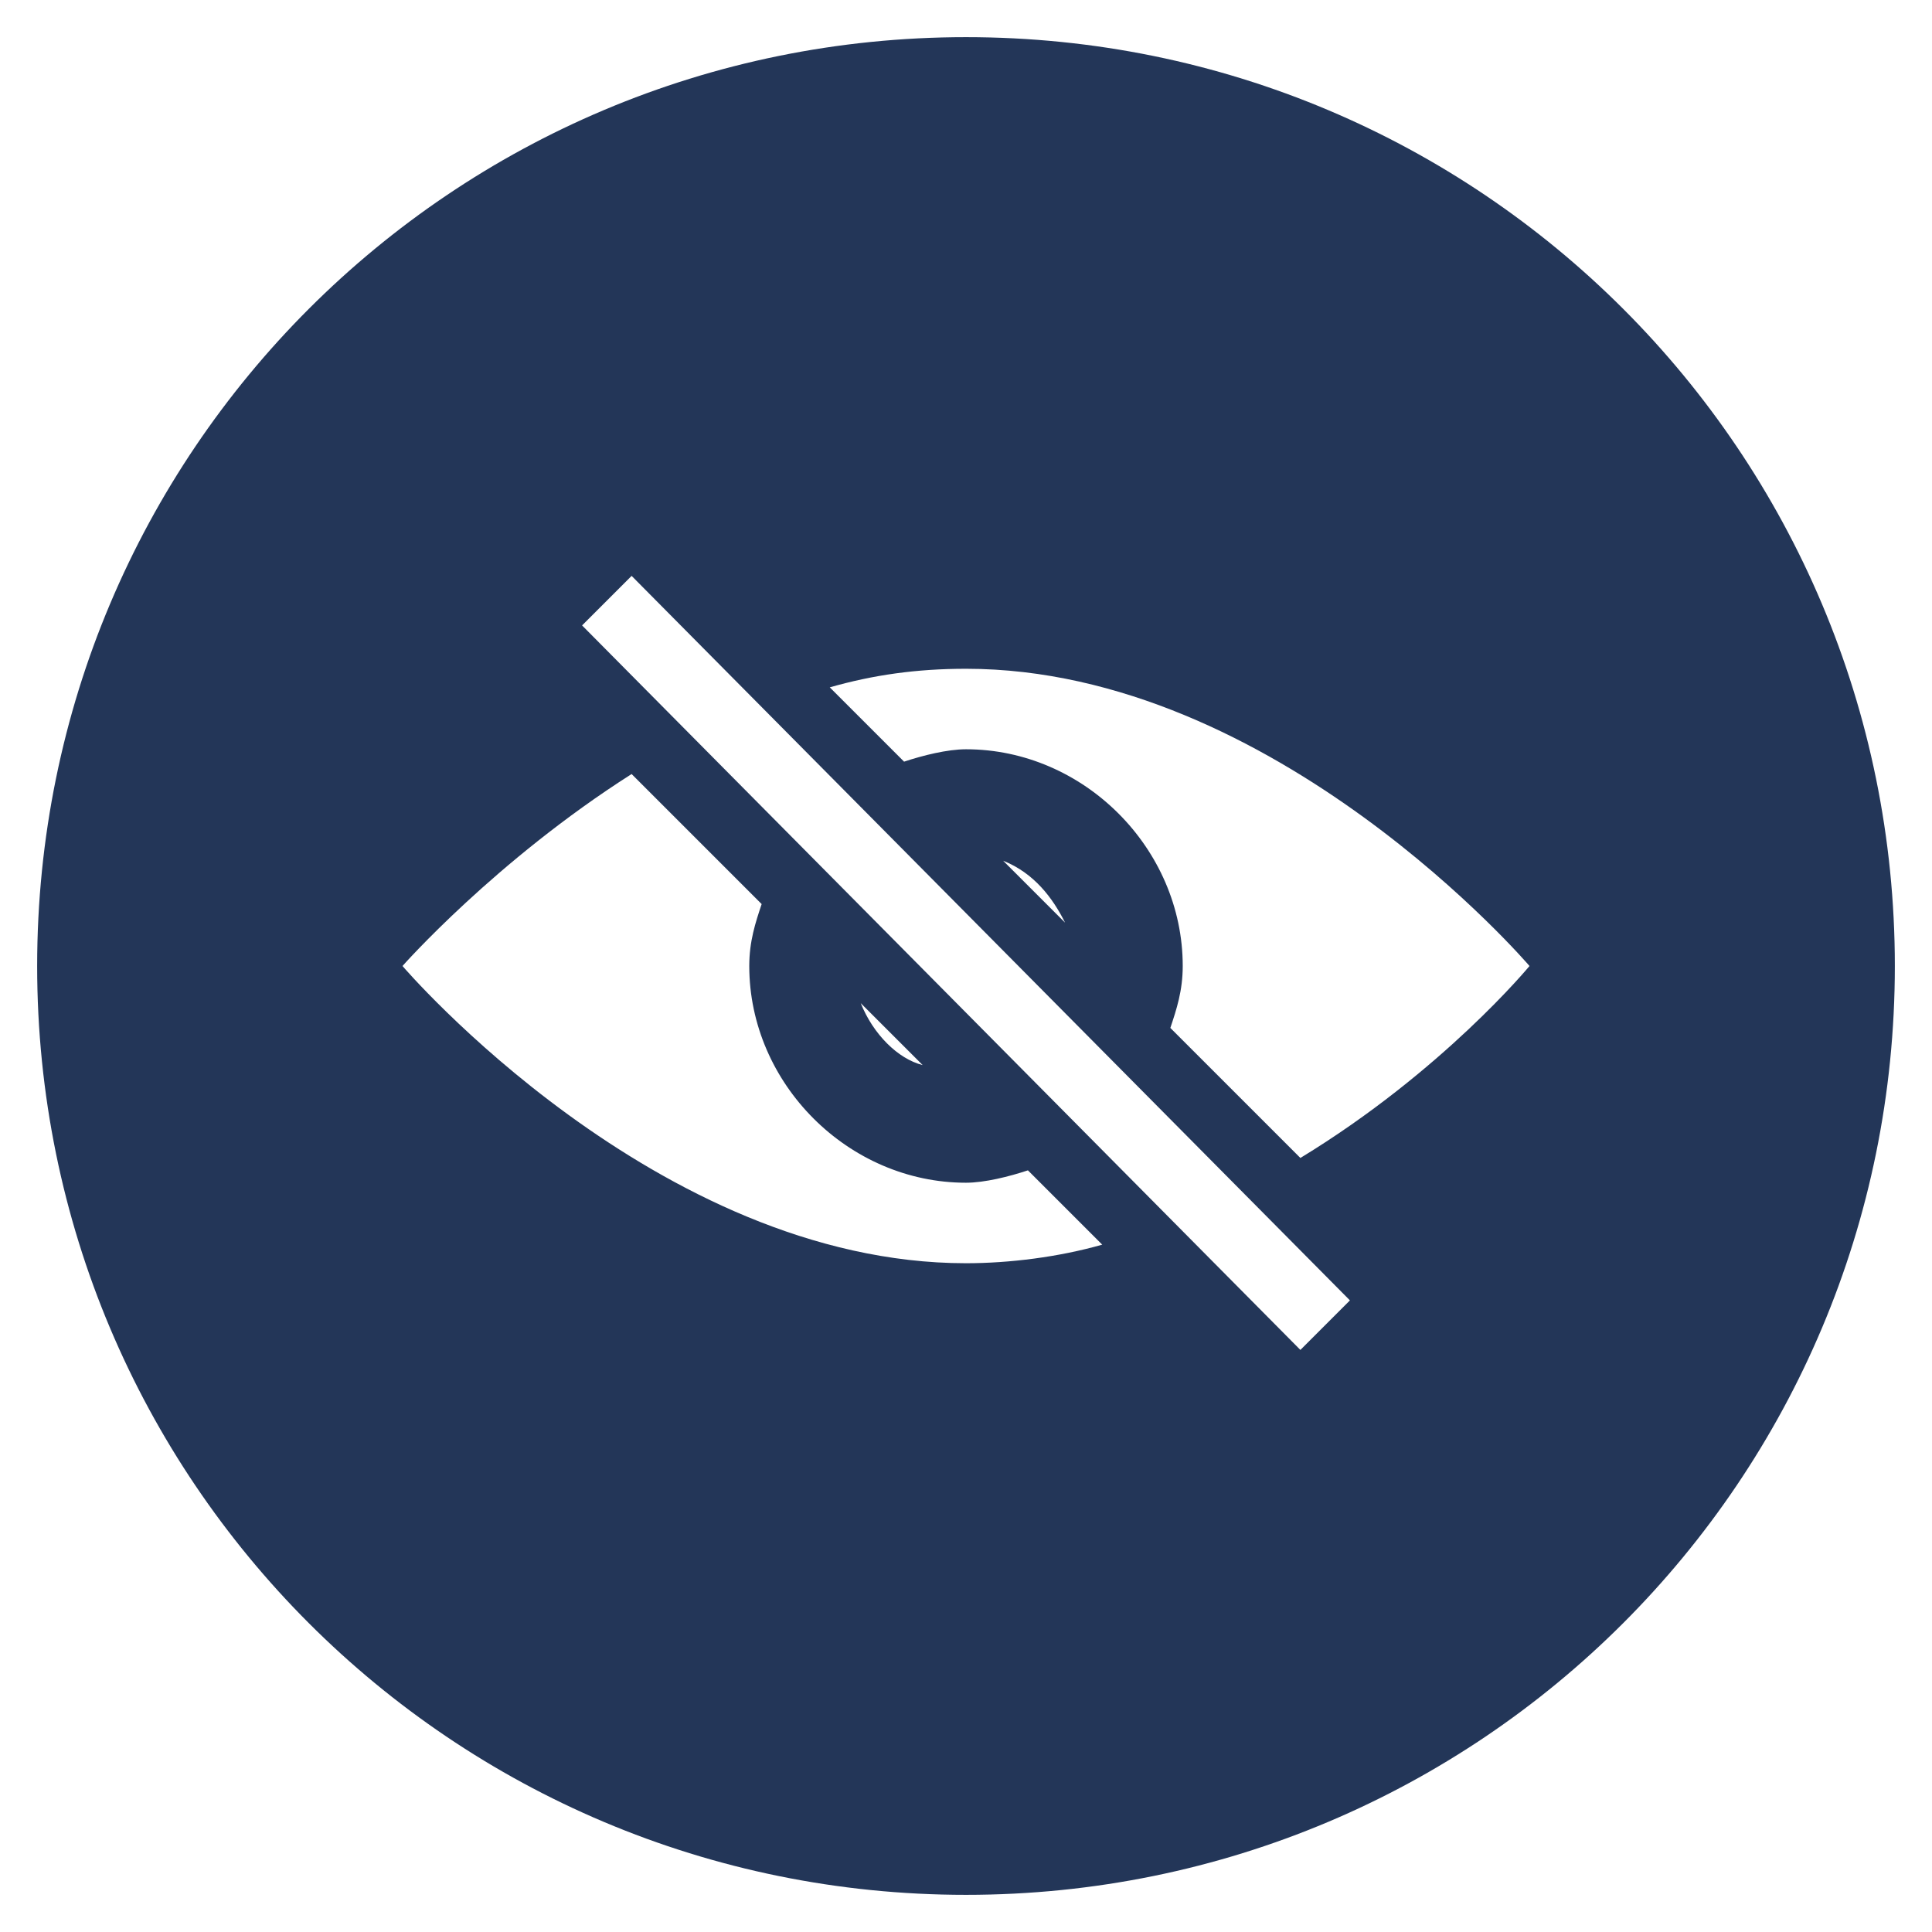 <?xml version="1.0" encoding="utf-8"?>
<!-- Generator: Adobe Illustrator 23.0.0, SVG Export Plug-In . SVG Version: 6.00 Build 0)  -->
<svg version="1.1" id="eyes" xmlns="http://www.w3.org/2000/svg" xmlns:xlink="http://www.w3.org/1999/xlink" x="0px" y="0px"
	 viewBox="0 0 31.2 31.2" style="enable-background:new 0 0 31.2 31.2;" xml:space="preserve">
<style type="text/css">
	.eyesColor{fill:#233658;}
</style>
<path class="eyesColor" d="M15.6,0.6c-8.3,0-15,6.7-15,15s6.7,15,15,15s15-6.7,15-15S23.9,0.6,15.6,0.6z M15.6,20.4c-5,0-9.1-4.8-9.1-4.8
	s1.5-1.7,3.7-3.1l2.1,2.1c-0.1,0.3-0.2,0.6-0.2,1c0,1.9,1.6,3.5,3.5,3.5c0.3,0,0.7-0.1,1-0.2l1.2,1.2C17.1,20.3,16.3,20.4,15.6,20.4
	z M13.9,16.2l1,1C14.5,17.1,14.1,16.7,13.9,16.2z M21,21.8L9.4,10.1l0.8-0.8L21.8,21L21,21.8z M16.2,13.9c0.5,0.2,0.8,0.6,1,1
	L16.2,13.9z M21,18.7l-2.1-2.1c0.1-0.3,0.2-0.6,0.2-1c0-1.9-1.6-3.5-3.5-3.5c-0.3,0-0.7,0.1-1,0.2l-1.2-1.2c0.7-0.2,1.4-0.3,2.2-0.3
	c5,0,9.1,4.8,9.1,4.8S23.3,17.3,21,18.7z"/>
</svg>
